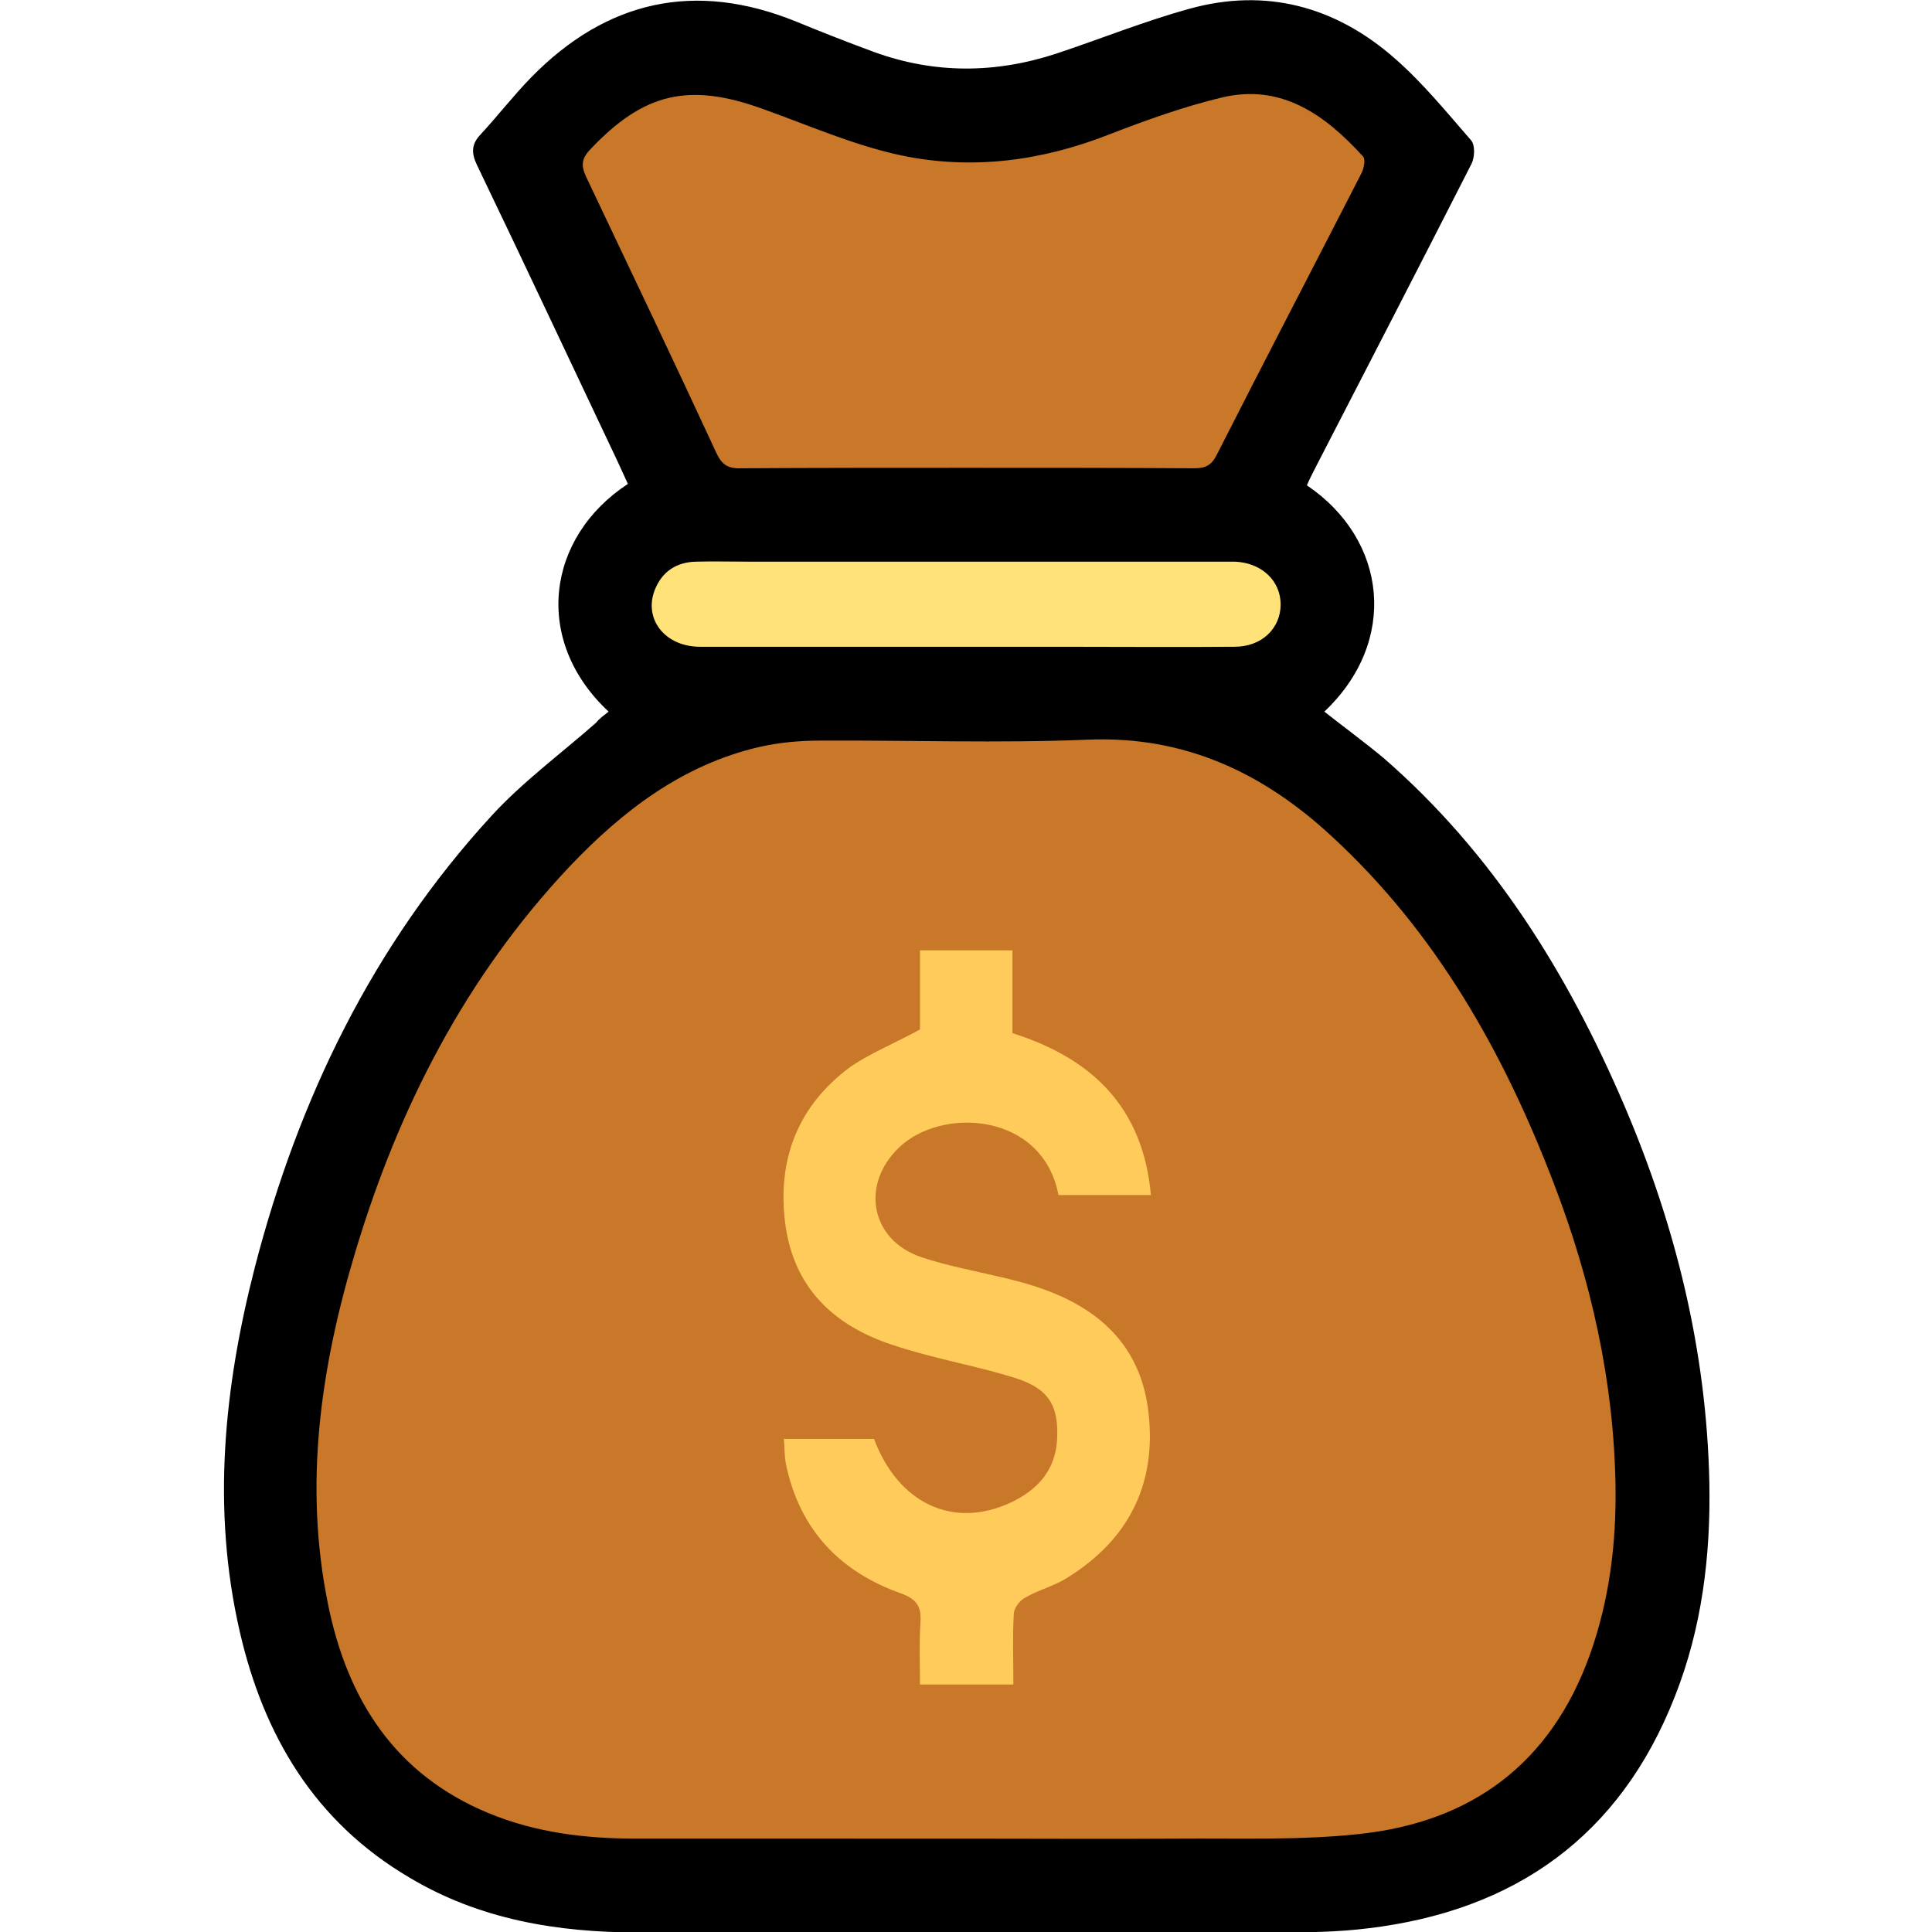 <?xml version="1.0" encoding="utf-8"?>
<!-- Generator: Adobe Illustrator 27.8.1, SVG Export Plug-In . SVG Version: 6.00 Build 0)  -->
<svg version="1.1" id="Layer_1" xmlns="http://www.w3.org/2000/svg" xmlns:xlink="http://www.w3.org/1999/xlink" x="0px" y="0px"
	 viewBox="0 0 420 420" style="enable-background:new 0 0 420 420;" xml:space="preserve">
<style type="text/css">
	.st0{fill:#C97729;}
	.st1{fill:#FFE278;}
	.st2{fill:#FFCB5B;}
</style>
<path class="st0" d="M209.6,407.6c-25.4,0-50.8,0-76.2,0c-11.7,0-23.1-1.4-34-5.9c-21.8-9-32.8-26.3-37.3-48.5
	c-5.6-27.7-1.6-54.8,6.3-81.4c10-33.4,25.5-63.8,49.6-89.4c12.2-13,26.1-23.6,43.9-27.8c4.6-1.1,9.5-1.4,14.3-1.5
	c20.6-0.2,41.2,0.6,61.8-0.2c22.5-0.9,40.7,7.7,56.6,22.4c24.2,22.3,39.9,50.1,51.5,80.5c8.6,22.5,13.8,45.7,14.3,69.9
	c0.3,13.5-1.4,26.7-6,39.4c-9,25.1-27.4,38.7-53.4,41.4c-13.8,1.5-27.9,0.9-41.9,1.1C242.7,407.7,226.2,407.6,209.6,407.6z"/>
<path class="st1" d="M210.1,145c-20.8,0-41.5,0.1-62.3,0c-8.2,0-13.3-9.1-10.5-18.5c1.7-5.8,5.1-8.7,9.6-8.9
	c4.1-0.1,8.2-0.1,12.3-0.1c36.7,0,73.3,0,110,0c1.2,0,2.4,0,3.6,0c6.3,0.3,10.8,6,10.8,13.7c0,7.8-4.4,13.6-10.8,13.7
	c-13.6,0.1-27.3,0-40.9,0C224.6,145,217.3,145,210.1,145z"/>
<path class="st0" d="M210,104.9c-17.6,0-35.2-0.1-52.9,0.1c-3.1,0-4.5-1-5.8-3.9c-10-22.9-20.2-45.7-30.5-68.4
	c-1.2-2.7-1.1-4.4,0.9-6.7c12.5-14,23-16.7,40.2-10.2c10.8,4.1,21.5,9.1,32.7,11.6c16.5,3.7,32.8,1.4,48.7-5.2
	c8.6-3.6,17.3-6.9,26.3-9.1c14-3.5,24.2,4.3,33.1,14.6c0.6,0.7,0.3,3-0.3,4.2c-11.3,23.3-22.6,46.6-33.9,69.9
	c-1.2,2.5-2.6,3.3-5.2,3.3C245.6,104.8,227.8,104.9,210,104.9z"/>
<path d="M132.3,154.7c-16.6-15.5-13.5-37.9,4.2-49.5c-0.7-1.6-1.5-3.2-2.2-4.8c-10.2-21.5-20.3-43.1-30.6-64.5
	c-1.3-2.7-1.2-4.6,0.8-6.7c3.7-4,7.1-8.4,10.9-12.3C131.9,0,151.2-4.2,173.1,4.7c5.6,2.3,11.2,4.5,16.9,6.6
	c13.2,4.8,26.5,4.7,39.8,0.3c9.6-3.2,19-7,28.8-9.7c16.6-4.6,31.7-0.5,44.5,10.7c6.1,5.3,11.3,11.7,16.7,17.9c0.9,1,0.8,3.7,0.1,5.1
	c-11.2,22-22.5,43.9-33.8,65.8c-0.7,1.4-1.4,2.7-2,4.1c17.6,11.9,19.9,34,3.8,49.2c4.3,3.4,8.7,6.6,12.9,10.1
	c23.8,20.7,40,46.8,52.3,75.5c11.2,26.2,17.9,53.4,18.5,82c0.3,15.9-1.6,31.6-7.5,46.5c-11.9,30.4-34.8,46.6-66.7,50.4
	c-6.4,0.8-12.9,0.9-19.4,0.9c-46.4,0.1-92.8,0-139.2,0c-17.6,0-34.6-2.8-49.9-12c-20.5-12.1-31.6-30.8-36.8-53.5
	c-6.1-26.6-3.4-53,3.3-79.1c9.5-36.7,25.7-70.1,51.5-98.2c6.8-7.4,15.1-13.5,22.7-20.2C130.3,156.2,131.3,155.5,132.3,154.7z
	 M209.7,399.7c15.5,0,31,0.1,46.5,0c13.1-0.1,26.3,0.4,39.3-1c24.4-2.6,41.6-15.3,50.1-38.9c4.3-12,5.8-24.4,5.6-37
	c-0.4-22.6-5.3-44.4-13.4-65.5c-10.9-28.5-25.6-54.6-48.3-75.5c-14.9-13.8-32-21.9-53.1-21c-19.3,0.8-38.6,0.1-58,0.2
	c-4.5,0-9.1,0.4-13.4,1.4c-16.7,3.9-29.7,13.9-41.2,26c-22.6,24-37.2,52.5-46.6,83.9c-7.5,25-11.2,50.4-5.9,76.4
	c4.2,20.8,14.6,37.1,35,45.5c10.2,4.2,20.9,5.5,31.9,5.5C162,399.7,185.8,399.7,209.7,399.7z M210.2,101.7c16.5,0,33,0,49.5,0.1
	c2.4,0,3.7-0.7,4.8-2.9c10.4-20.5,21-40.8,31.5-61.3c0.5-1,0.9-3,0.3-3.6c-8.2-9-17.7-15.9-30.7-12.8c-8.3,2-16.4,4.9-24.4,8
	c-14.7,5.8-29.9,7.8-45.2,4.6c-10.4-2.2-20.3-6.6-30.4-10.2c-15.9-5.7-25.7-3.4-37.3,8.9c-1.9,2-2,3.5-0.9,5.9
	c9.5,20,19,39.9,28.3,60c1.2,2.6,2.5,3.5,5.4,3.4C177.4,101.7,193.8,101.7,210.2,101.7z M210.1,140.6c6.8,0,13.5,0,20.3,0
	c12.7,0,25.4,0.1,38,0c5.9,0,10-4,10-9.2c0-5.2-4.2-9.1-10-9.3c-1.1,0-2.3,0-3.4,0c-34.1,0-68.2,0-102.3,0c-3.8,0-7.6-0.1-11.4,0
	c-4.2,0.1-7.3,2.1-8.9,6c-2.6,6.4,2.1,12.5,9.8,12.5C171.5,140.6,190.8,140.6,210.1,140.6z"/>
<path class="st2" d="M200,223.8c0-5.2,0-11.1,0-17.2c6.7,0,13.2,0,20.1,0c0,5.9,0,11.9,0,18c17.4,5.5,28.4,16.2,30.1,35.2
	c-7,0-13.5,0-20.1,0c-3.4-18-25.4-19.3-34.7-10.3c-8.4,8.1-6.1,20.1,4.9,23.8c5.7,1.9,11.7,3,17.6,4.4c2.5,0.6,4.9,1.2,7.3,2
	c13.5,4.4,22.9,12.7,24.5,27.6c1.7,15.6-4.5,27.5-17.7,35.7c-2.8,1.8-6.2,2.6-9.1,4.3c-1.2,0.6-2.4,2.2-2.5,3.4
	c-0.3,5.1-0.1,10.1-0.1,15.5c-6.8,0-13.3,0-20.3,0c0-4.5-0.2-9,0.1-13.5c0.2-3.4-0.7-5-4.2-6.3c-13.3-4.7-22-13.8-25-27.9
	c-0.4-1.8-0.3-3.6-0.5-5.7c6.7,0,13.2,0,19.6,0c5.3,14.1,17.3,19.7,29.8,13.8c5.7-2.7,9.6-6.9,10-13.6c0.4-7.4-1.8-11.1-9-13.4
	c-6.3-2-12.8-3.3-19.2-5c-2.7-0.7-5.4-1.5-8.1-2.4c-12.6-4.3-21-12.5-22.8-26.2c-1.8-14,2.8-25.7,14.2-34.1
	C189.1,229,194.3,226.9,200,223.8z"/>
</svg>
